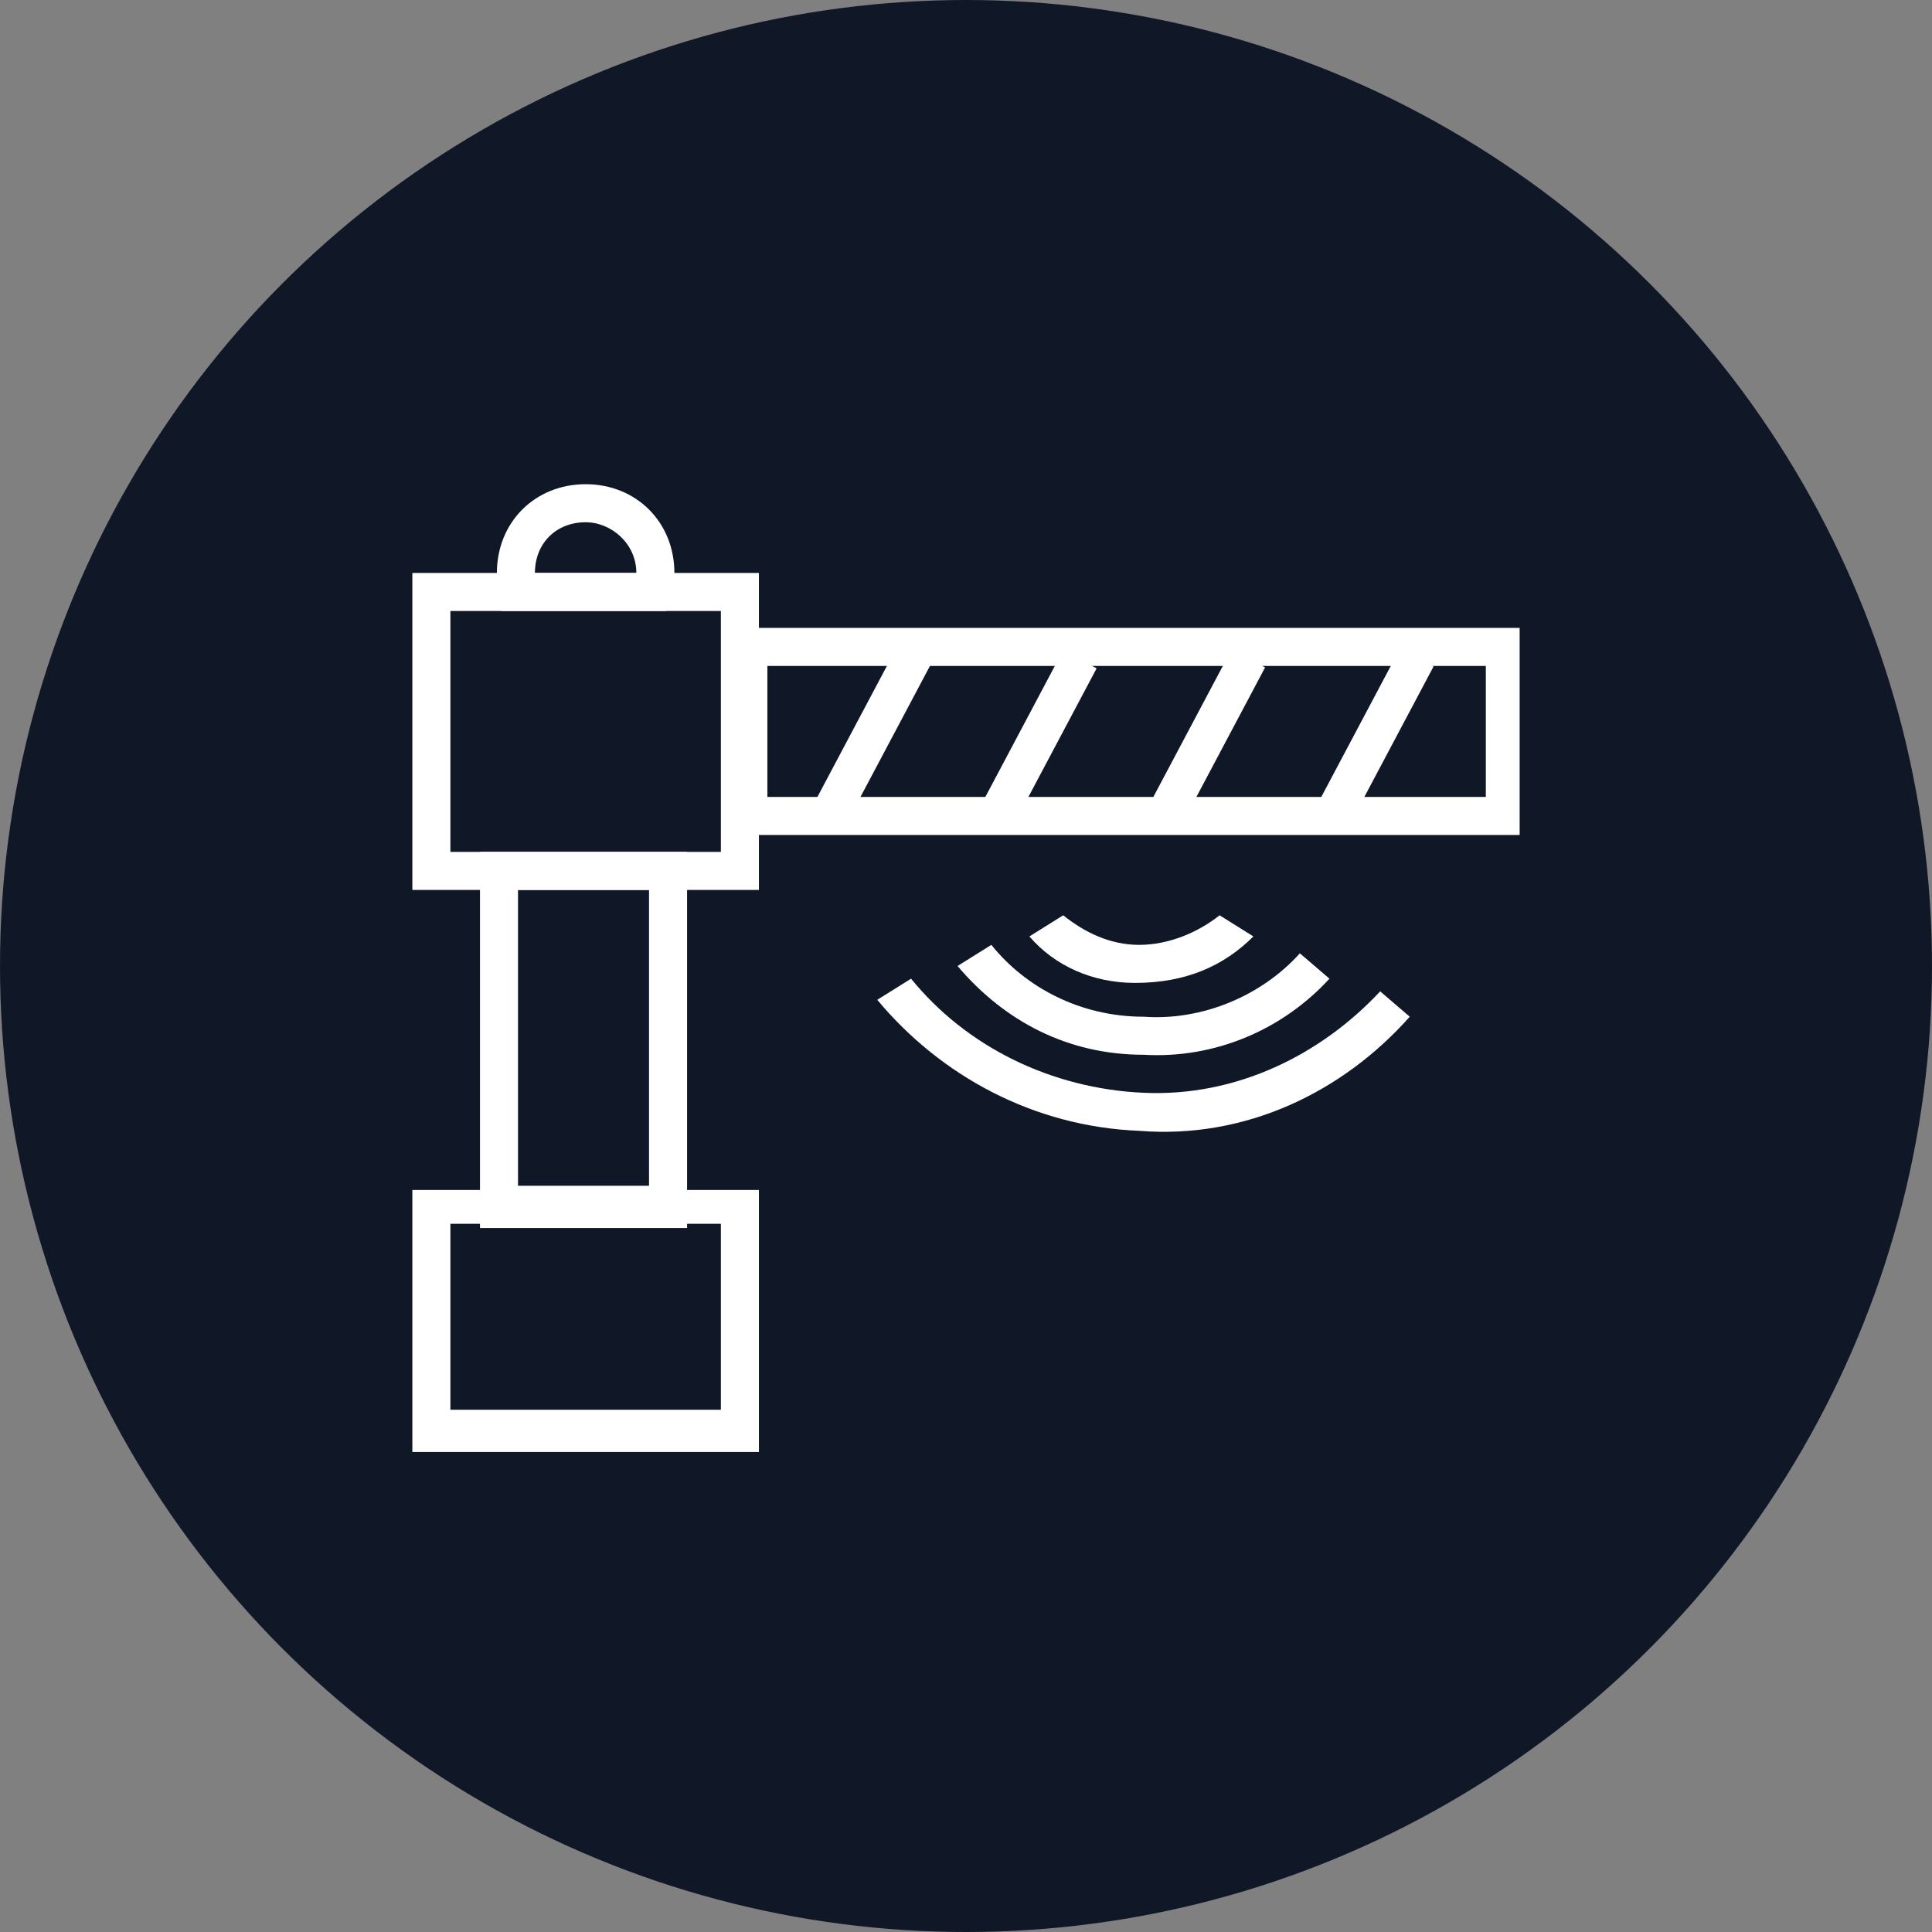 <?xml version="1.0" encoding="UTF-8"?>
<svg width="80px" height="80px" viewBox="0 0 80 80" version="1.1" xmlns="http://www.w3.org/2000/svg" xmlns:xlink="http://www.w3.org/1999/xlink">
    <rect x="0" y="0" width="80" height="80" fill="#808080" stroke="none"/>
    <!-- Generator: Sketch 59.1 (86144) - https://sketch.com -->
    <title>268-W80px</title>
    <desc>Created with Sketch.</desc>
    <g id="NEW_icons" stroke="none" stroke-width="1" fill="none" fill-rule="evenodd">
        <g id="icons_UD_new-Copy" transform="translate(-868, -34127)">
            <g id="268-W80px" transform="translate(868, 34127)">
                <circle id="Oval-Copy-1644" fill="#101828" cx="40" cy="40" r="40"></circle>
                <g id="268-B32px-Copy-6" transform="translate(12, 12)">
                    <rect id="Rectangle" x="0" y="0" width="56" height="56"></rect>
                    <g id="Group" transform="translate(3.5, 7)" fill="#FFFFFF" fill-rule="nonzero">
                        <g transform="translate(19.25, 17.5)" id="Path">
                            <path d="M23.625,5.6 L22.4,4.55 C19.95,7.175 16.45,8.925 12.6,8.75 C8.75,8.575 5.25,6.825 2.975,4.025 L1.575,4.9 C4.2,8.05 8.05,10.15 12.425,10.325 C16.8,10.675 20.825,8.75 23.625,5.6 Z"></path>
                            <path d="M20.3,4.025 L19.075,2.975 C17.5,4.725 15.05,5.775 12.6,5.6 C9.975,5.6 7.7,4.375 6.3,2.625 L4.9,3.5 C6.825,5.775 9.45,7.175 12.6,7.175 C15.575,7.35 18.375,6.125 20.3,4.025 Z"></path>
                            <path d="M17.15,2.275 L15.75,1.4 C14.875,2.1 13.65,2.625 12.425,2.625 C11.2,2.625 10.15,2.1 9.275,1.4 L7.875,2.275 C8.925,3.5 10.5,4.2 12.25,4.2 C14.35,4.2 15.925,3.5 17.15,2.275 Z"></path>
                        </g>
                        <path d="M15.925,17.85 L1.575,17.85 L1.575,4.725 L15.925,4.725 L15.925,17.85 Z M3.15,16.275 L14.35,16.275 L14.35,6.3 L3.15,6.3 L3.15,16.275 Z" id="Shape"></path>
                        <path d="M15.925,41.125 L1.575,41.125 L1.575,30.275 L15.925,30.275 L15.925,41.125 Z M3.15,39.375 L14.35,39.375 L14.35,31.675 L3.15,31.675 L3.15,39.375 Z" id="Shape"></path>
                        <path d="M12.95,31.85 L4.375,31.85 L4.375,16.275 L12.95,16.275 L12.95,31.85 Z M5.95,30.1 L11.375,30.1 L11.375,17.85 L5.95,17.85 L5.95,30.1 Z" id="Shape"></path>
                        <path d="M12.075,6.3 L5.25,6.3 L5.075,5.775 C5.075,5.25 5.075,4.9 5.075,4.725 C5.075,2.625 6.65,1.05 8.75,1.05 C10.85,1.05 12.425,2.625 12.425,4.725 C12.425,4.9 12.25,5.25 12.25,5.775 L12.075,6.3 Z M6.65,4.725 L10.85,4.725 C10.85,4.725 10.85,4.725 10.85,4.725 C10.85,3.5 9.8,2.625 8.75,2.625 C7.525,2.625 6.65,3.5 6.65,4.725 C6.65,4.725 6.65,4.725 6.65,4.725 Z" id="Shape"></path>
                        <path d="M47.425,15.575 L14.525,15.575 L14.525,7 L47.425,7 L47.425,15.575 Z M16.275,14 L46.025,14 L46.025,8.575 L16.275,8.575 L16.275,14 Z" id="Shape"></path>
                        <polygon id="Rectangle" transform="translate(20.597, 11.438) rotate(-62.056) translate(-20.597, -11.438) " points="16.922 10.651 24.272 10.651 24.272 12.226 16.922 12.226"></polygon>
                        <polygon id="Rectangle" transform="translate(27.491, 11.553) rotate(-62.056) translate(-27.491, -11.553) " points="23.816 10.765 31.166 10.765 31.166 12.34 23.816 12.34"></polygon>
                        <polygon id="Rectangle" transform="translate(34.468, 11.514) rotate(-62.056) translate(-34.468, -11.514) " points="30.793 10.726 38.143 10.726 38.143 12.301 30.793 12.301"></polygon>
                        <polygon id="Rectangle" transform="translate(41.443, 11.473) rotate(-62.056) translate(-41.443, -11.473) " points="37.769 10.686 45.118 10.686 45.118 12.261 37.769 12.261"></polygon>
                    </g>
                </g>
            </g>
        </g>
    </g>
</svg>